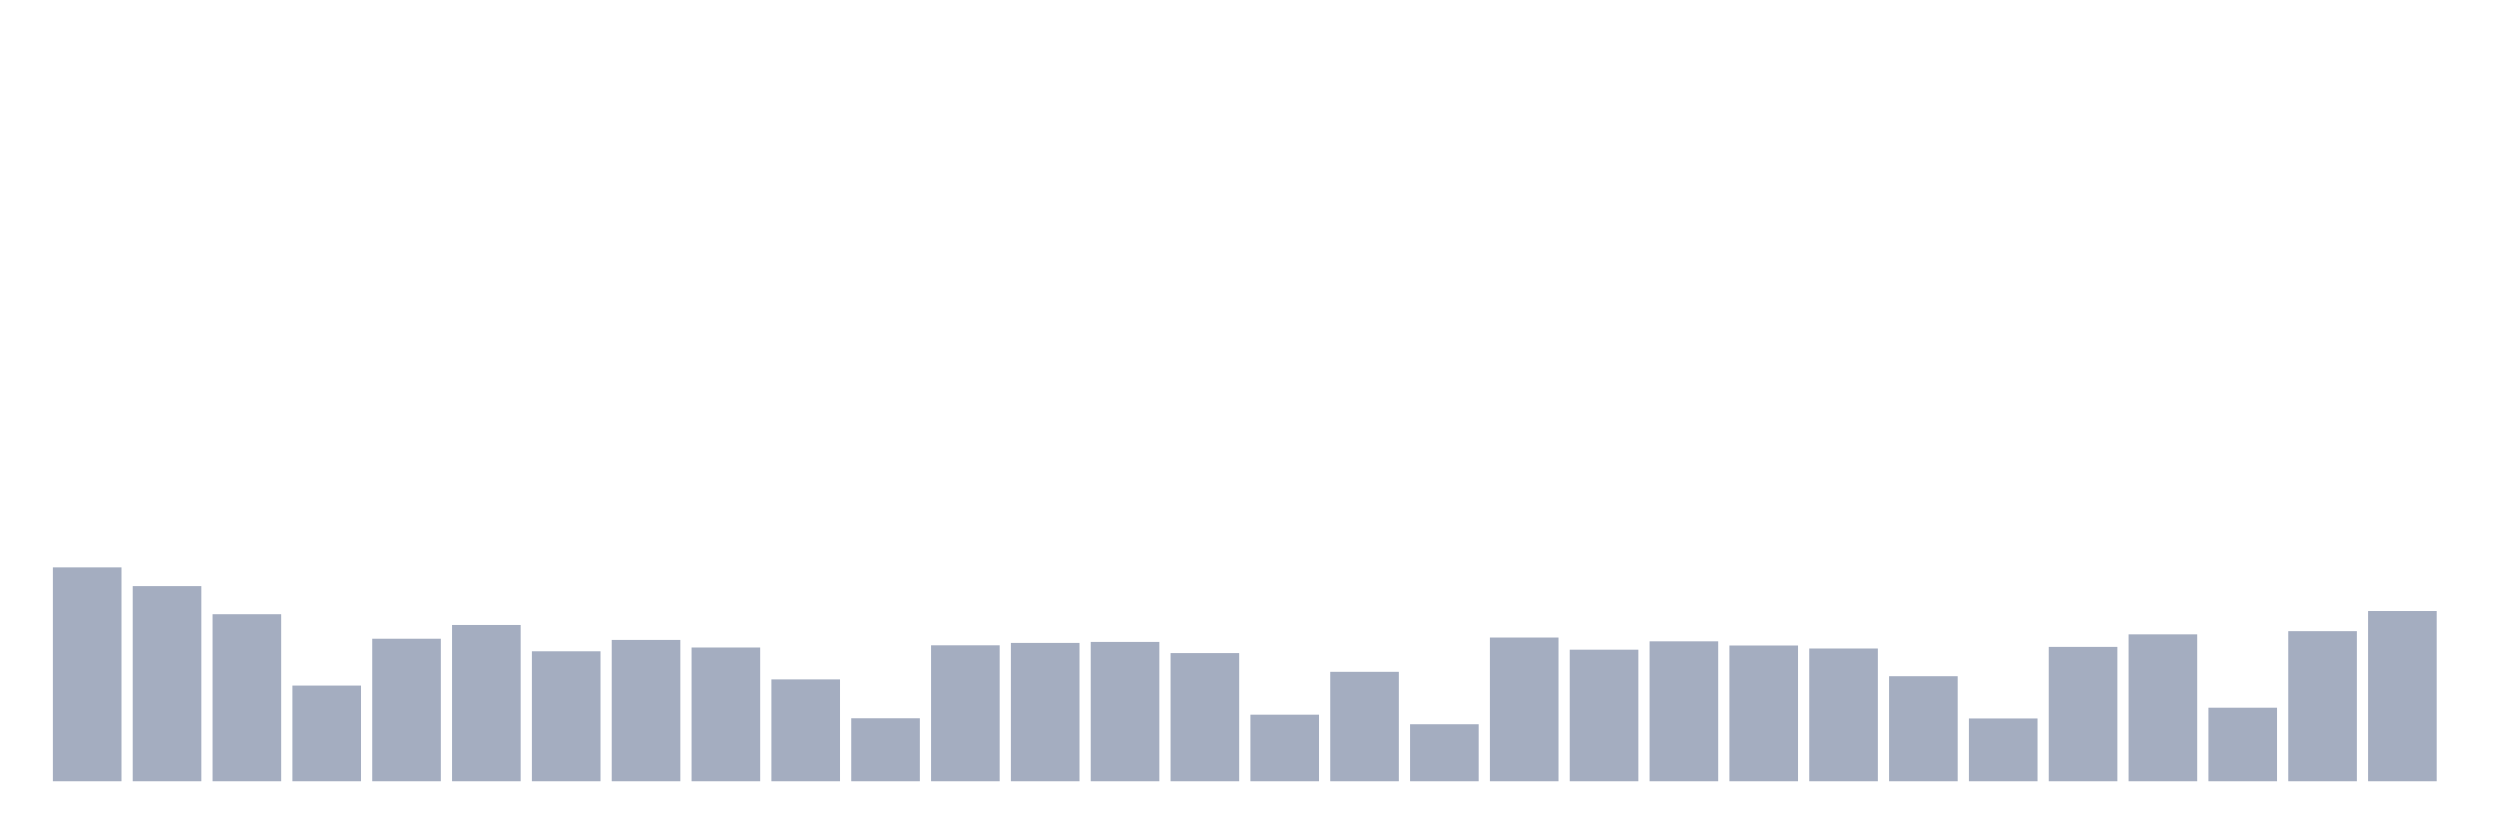<svg xmlns="http://www.w3.org/2000/svg" viewBox="0 0 480 160"><g transform="translate(10,10)"><rect class="bar" x="0.153" width="13.175" y="98.934" height="41.066" fill="rgb(164,173,192)"></rect><rect class="bar" x="15.482" width="13.175" y="102.531" height="37.469" fill="rgb(164,173,192)"></rect><rect class="bar" x="30.81" width="13.175" y="107.928" height="32.072" fill="rgb(164,173,192)"></rect><rect class="bar" x="46.138" width="13.175" y="121.629" height="18.371" fill="rgb(164,173,192)"></rect><rect class="bar" x="61.466" width="13.175" y="112.635" height="27.365" fill="rgb(164,173,192)"></rect><rect class="bar" x="76.794" width="13.175" y="109.995" height="30.005" fill="rgb(164,173,192)"></rect><rect class="bar" x="92.123" width="13.175" y="115.046" height="24.954" fill="rgb(164,173,192)"></rect><rect class="bar" x="107.451" width="13.175" y="112.865" height="27.135" fill="rgb(164,173,192)"></rect><rect class="bar" x="122.779" width="13.175" y="114.319" height="25.681" fill="rgb(164,173,192)"></rect><rect class="bar" x="138.107" width="13.175" y="120.443" height="19.557" fill="rgb(164,173,192)"></rect><rect class="bar" x="153.436" width="13.175" y="127.906" height="12.094" fill="rgb(164,173,192)"></rect><rect class="bar" x="168.764" width="13.175" y="113.898" height="26.102" fill="rgb(164,173,192)"></rect><rect class="bar" x="184.092" width="13.175" y="113.439" height="26.561" fill="rgb(164,173,192)"></rect><rect class="bar" x="199.42" width="13.175" y="113.248" height="26.752" fill="rgb(164,173,192)"></rect><rect class="bar" x="214.748" width="13.175" y="115.391" height="24.609" fill="rgb(164,173,192)"></rect><rect class="bar" x="230.077" width="13.175" y="127.217" height="12.783" fill="rgb(164,173,192)"></rect><rect class="bar" x="245.405" width="13.175" y="118.989" height="21.011" fill="rgb(164,173,192)"></rect><rect class="bar" x="260.733" width="13.175" y="129.054" height="10.946" fill="rgb(164,173,192)"></rect><rect class="bar" x="276.061" width="13.175" y="112.406" height="27.594" fill="rgb(164,173,192)"></rect><rect class="bar" x="291.39" width="13.175" y="114.74" height="25.26" fill="rgb(164,173,192)"></rect><rect class="bar" x="306.718" width="13.175" y="113.133" height="26.867" fill="rgb(164,173,192)"></rect><rect class="bar" x="322.046" width="13.175" y="113.937" height="26.063" fill="rgb(164,173,192)"></rect><rect class="bar" x="337.374" width="13.175" y="114.511" height="25.489" fill="rgb(164,173,192)"></rect><rect class="bar" x="352.702" width="13.175" y="119.831" height="20.169" fill="rgb(164,173,192)"></rect><rect class="bar" x="368.031" width="13.175" y="127.944" height="12.056" fill="rgb(164,173,192)"></rect><rect class="bar" x="383.359" width="13.175" y="114.204" height="25.796" fill="rgb(164,173,192)"></rect><rect class="bar" x="398.687" width="13.175" y="111.793" height="28.207" fill="rgb(164,173,192)"></rect><rect class="bar" x="414.015" width="13.175" y="125.878" height="14.122" fill="rgb(164,173,192)"></rect><rect class="bar" x="429.344" width="13.175" y="111.181" height="28.819" fill="rgb(164,173,192)"></rect><rect class="bar" x="444.672" width="13.175" y="107.315" height="32.685" fill="rgb(164,173,192)"></rect></g></svg>